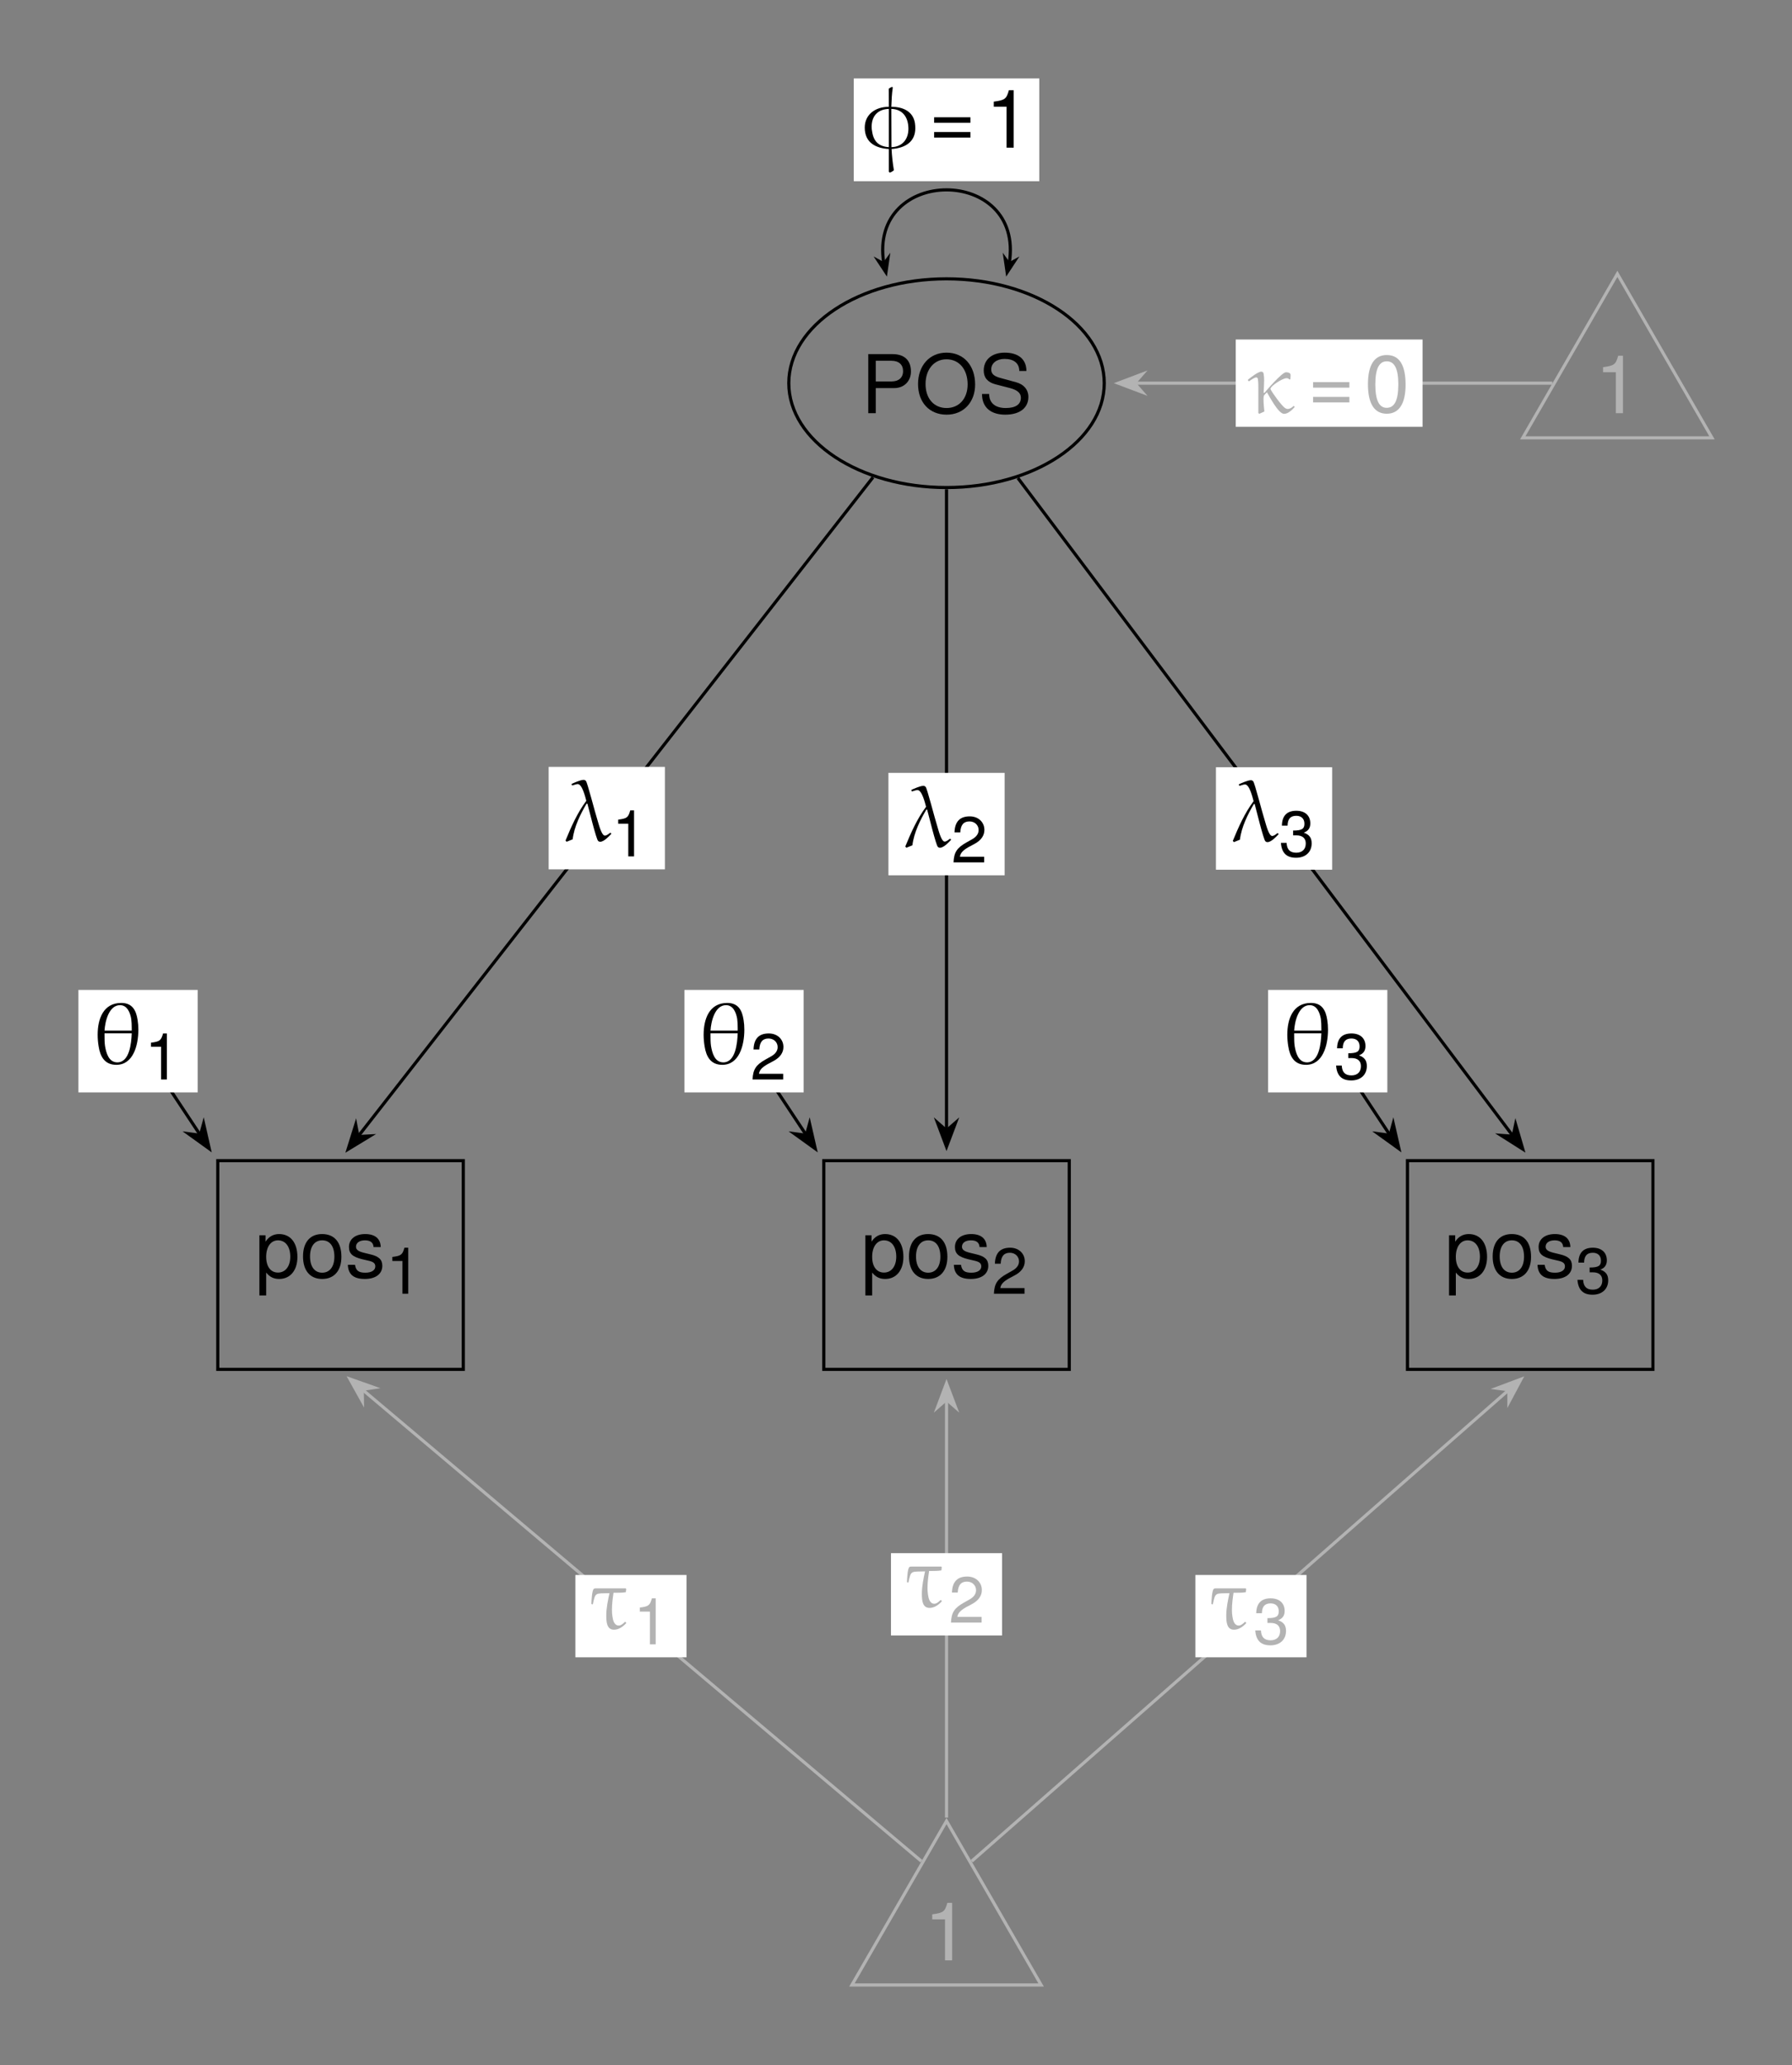 <?xml version="1.0" encoding="UTF-8" standalone="no"?>
<svg
   width="227.626pt"
   height="262.226pt"
   viewBox="0 0 227.626 262.226"
   version="1.1"
   id="svg70"
   sodipodi:docname="OneFactor2.pdf"
   xmlns:inkscape="http://www.inkscape.org/namespaces/inkscape"
   xmlns:sodipodi="http://sodipodi.sourceforge.net/DTD/sodipodi-0.dtd"
   xmlns:xlink="http://www.w3.org/1999/xlink"
   xmlns="http://www.w3.org/2000/svg"
   xmlns:svg="http://www.w3.org/2000/svg">
  <rect x="0" y="0" width="227.626" height="262.226" fill="#808080" stroke="none"/>
  <sodipodi:namedview
     id="namedview70"
     pagecolor="#ffffff"
     bordercolor="#000000"
     borderopacity="0.25"
     inkscape:showpageshadow="2"
     inkscape:pageopacity="0.0"
     inkscape:pagecheckerboard="0"
     inkscape:deskcolor="#d1d1d1"
     inkscape:document-units="pt" />
  <defs
     id="defs17">
    <g
       id="g17">
      <g
         id="glyph-0-0">
        <path
           d="M 5.391 -2.641 C 5.391 -4.453 4.5 -5.547 3.062 -5.547 C 2.344 -5.547 1.75 -5.219 1.344 -4.578 L 1.344 -5.391 L 0.562 -5.391 L 0.562 2.25 L 1.422 2.25 L 1.422 -0.656 C 1.875 -0.094 2.375 0.156 3.078 0.156 C 4.469 0.156 5.391 -0.922 5.391 -2.641 Z M 4.484 -2.672 C 4.484 -1.438 3.859 -0.656 2.922 -0.656 C 2.016 -0.656 1.422 -1.391 1.422 -2.656 C 1.422 -3.922 2.016 -4.75 2.922 -4.75 C 3.875 -4.75 4.484 -3.953 4.484 -2.672 Z M 4.484 -2.672 "
           id="path1" />
      </g>
      <g
         id="glyph-0-1">
        <path
           d="M 5.25 -2.656 C 5.25 -4.516 4.359 -5.547 2.797 -5.547 C 1.281 -5.547 0.375 -4.516 0.375 -2.703 C 0.375 -0.891 1.281 0.156 2.812 0.156 C 4.328 0.156 5.25 -0.891 5.25 -2.656 Z M 4.359 -2.672 C 4.359 -1.406 3.766 -0.641 2.812 -0.641 C 1.859 -0.641 1.266 -1.391 1.266 -2.703 C 1.266 -4 1.859 -4.75 2.812 -4.75 C 3.781 -4.75 4.359 -4 4.359 -2.672 Z M 4.359 -2.672 "
           id="path2" />
      </g>
      <g
         id="glyph-0-2">
        <path
           d="M 4.719 -1.516 C 4.719 -2.312 4.266 -2.719 3.203 -2.969 L 2.375 -3.172 C 1.672 -3.344 1.375 -3.562 1.375 -3.938 C 1.375 -4.438 1.828 -4.75 2.516 -4.75 C 3.219 -4.75 3.578 -4.453 3.609 -3.891 L 4.516 -3.891 C 4.5 -4.953 3.797 -5.547 2.547 -5.547 C 1.297 -5.547 0.484 -4.906 0.484 -3.906 C 0.484 -3.062 0.922 -2.656 2.188 -2.344 L 3 -2.156 C 3.594 -2.016 3.828 -1.828 3.828 -1.438 C 3.828 -0.938 3.328 -0.641 2.578 -0.641 C 1.797 -0.641 1.375 -0.828 1.25 -1.641 L 0.344 -1.641 C 0.391 -0.406 1.094 0.156 2.5 0.156 C 3.859 0.156 4.719 -0.469 4.719 -1.516 Z M 4.719 -1.516 "
           id="path3" />
      </g>
      <g
         id="glyph-0-3">
        <path
           d="M 6.359 -5.297 C 6.359 -6.719 5.516 -7.5 4.031 -7.5 L 0.938 -7.5 L 0.938 0 L 1.891 0 L 1.891 -3.188 L 4.25 -3.188 C 5.484 -3.188 6.359 -4.062 6.359 -5.297 Z M 5.359 -5.344 C 5.359 -4.516 4.812 -4.031 3.891 -4.031 L 1.891 -4.031 L 1.891 -6.656 L 3.891 -6.656 C 4.812 -6.656 5.359 -6.172 5.359 -5.344 Z M 5.359 -5.344 "
           id="path4" />
      </g>
      <g
         id="glyph-0-4">
        <path
           d="M 7.641 -3.641 C 7.641 -6.047 6.203 -7.688 4 -7.688 C 1.859 -7.688 0.391 -6.047 0.391 -3.703 C 0.391 -1.344 1.859 0.188 4.016 0.188 C 6.219 0.188 7.641 -1.438 7.641 -3.641 Z M 6.688 -3.656 C 6.688 -1.844 5.594 -0.656 4.016 -0.656 C 2.422 -0.656 1.344 -1.844 1.344 -3.703 C 1.344 -5.547 2.422 -6.844 4 -6.844 C 5.625 -6.844 6.688 -5.547 6.688 -3.656 Z M 6.688 -3.656 "
           id="path5" />
      </g>
      <g
         id="glyph-0-5">
        <path
           d="M 6.391 -2.062 C 6.391 -2.984 5.812 -3.672 4.797 -3.938 L 2.906 -4.453 C 2.016 -4.688 1.672 -4.984 1.672 -5.562 C 1.672 -6.328 2.344 -6.891 3.359 -6.891 C 4.547 -6.891 5.234 -6.344 5.234 -5.359 L 6.141 -5.359 C 6.141 -6.844 5.125 -7.688 3.391 -7.688 C 1.734 -7.688 0.719 -6.781 0.719 -5.422 C 0.719 -4.516 1.203 -3.938 2.188 -3.672 L 4.062 -3.188 C 5 -2.938 5.438 -2.547 5.438 -1.969 C 5.438 -1.141 4.812 -0.656 3.516 -0.656 C 2.094 -0.656 1.406 -1.375 1.406 -2.438 L 0.5 -2.438 C 0.5 -0.672 1.688 0.188 3.453 0.188 C 5.359 0.188 6.391 -0.719 6.391 -2.062 Z M 6.391 -2.062 "
           id="path6" />
      </g>
      <g
         id="glyph-0-6">
        <path
           d="M 5.312 -3.156 L 5.312 -3.859 L 0.703 -3.859 L 0.703 -3.156 Z M 5.312 -1.281 L 5.312 -1.984 L 0.703 -1.984 L 0.703 -1.281 Z M 5.312 -1.281 "
           id="path7" />
      </g>
      <g
         id="glyph-0-7">
        <path
           d="M 3.578 0 L 3.578 -7.297 L 2.969 -7.297 C 2.656 -6.172 2.453 -6.031 1.047 -5.844 L 1.047 -5.203 L 2.672 -5.203 L 2.672 0 Z M 3.578 0 "
           id="path8" />
      </g>
      <g
         id="glyph-0-8">
        <path
           d="M 5.219 -3.516 C 5.219 -6.047 4.422 -7.297 2.828 -7.297 C 1.25 -7.297 0.438 -6.031 0.438 -3.578 C 0.438 -1.109 1.266 0.156 2.828 0.156 C 4.375 0.156 5.219 -1.109 5.219 -3.516 Z M 4.297 -3.594 C 4.297 -1.531 3.812 -0.594 2.812 -0.594 C 1.859 -0.594 1.375 -1.562 1.375 -3.562 C 1.375 -5.562 1.859 -6.5 2.828 -6.5 C 3.812 -6.5 4.297 -5.547 4.297 -3.594 Z M 4.297 -3.594 "
           id="path9" />
      </g>
      <g
         id="glyph-1-0">
        <path
           d="M 2.859 0 L 2.859 -5.844 L 2.375 -5.844 C 2.125 -4.938 1.953 -4.812 0.844 -4.672 L 0.844 -4.156 L 2.125 -4.156 L 2.125 0 Z M 2.859 0 "
           id="path10" />
      </g>
      <g
         id="glyph-1-1">
        <path
           d="M 4.203 -4.125 C 4.203 -5.109 3.438 -5.844 2.344 -5.844 C 1.141 -5.844 0.453 -5.234 0.406 -3.812 L 1.141 -3.812 C 1.188 -4.797 1.594 -5.203 2.312 -5.203 C 2.969 -5.203 3.469 -4.734 3.469 -4.109 C 3.469 -3.641 3.188 -3.25 2.672 -2.953 L 1.922 -2.531 C 0.703 -1.844 0.344 -1.281 0.281 0 L 4.172 0 L 4.172 -0.719 L 1.094 -0.719 C 1.172 -1.188 1.438 -1.5 2.156 -1.922 L 2.969 -2.359 C 3.781 -2.797 4.203 -3.406 4.203 -4.125 Z M 4.203 -4.125 "
           id="path11" />
      </g>
      <g
         id="glyph-1-2">
        <path
           d="M 4.172 -1.703 C 4.172 -2.406 3.875 -2.812 3.172 -3.062 C 3.719 -3.266 4 -3.641 4 -4.234 C 4 -5.234 3.328 -5.844 2.219 -5.844 C 1.031 -5.844 0.406 -5.203 0.391 -3.953 L 1.109 -3.953 C 1.125 -4.812 1.484 -5.203 2.219 -5.203 C 2.859 -5.203 3.25 -4.828 3.25 -4.203 C 3.25 -3.578 2.984 -3.328 1.812 -3.328 L 1.812 -2.719 L 2.219 -2.719 C 3.016 -2.719 3.422 -2.344 3.422 -1.688 C 3.422 -0.953 2.969 -0.516 2.219 -0.516 C 1.422 -0.516 1.031 -0.906 0.984 -1.766 L 0.266 -1.766 C 0.359 -0.469 1 0.125 2.188 0.125 C 3.391 0.125 4.172 -0.594 4.172 -1.703 Z M 4.172 -1.703 "
           id="path12" />
      </g>
      <g
         id="glyph-2-0">
        <path
           d="M 6.609 -0.969 C 6.438 -0.844 6.172 -0.609 5.938 -0.609 C 5.516 -0.609 5.156 -2.062 5.047 -2.406 C 4.672 -3.578 3.719 -7.344 3.531 -7.547 C 3.438 -7.656 3.344 -7.688 3.234 -7.688 C 2.828 -7.688 2.062 -7.328 1.734 -7.188 L 1.703 -7.094 C 1.734 -7.047 1.75 -7 1.812 -6.984 C 2 -7.031 2.312 -7.156 2.484 -7.156 C 3.062 -7.156 3.453 -5.484 3.578 -5.031 C 2.438 -3.5 1.672 -1.766 0.938 0.016 L 1.078 0.172 C 1.328 0.062 1.594 -0.047 1.844 -0.141 C 2.031 -1.734 2.844 -3.375 3.625 -4.688 L 3.719 -4.656 C 3.906 -3.969 4.844 -0.125 5.078 0.062 C 5.156 0.141 5.25 0.172 5.344 0.172 C 5.812 0.172 6.438 -0.5 6.734 -0.812 L 6.75 -0.875 C 6.703 -0.906 6.688 -0.969 6.609 -0.969 Z M 6.609 -0.969 "
           id="path13" />
      </g>
      <g
         id="glyph-2-1">
        <path
           d="M 3.359 0.172 L 3.359 3.062 L 3.484 3.172 C 3.688 3.094 3.859 3 4 2.859 C 3.844 1.953 3.75 1.078 3.703 0.172 C 5.469 0.047 6.719 -0.75 6.719 -2.469 C 6.719 -2.688 6.703 -2.891 6.672 -3.125 C 6.422 -4.672 5.047 -5.188 3.719 -5.188 C 3.703 -5.188 3.688 -5.188 3.672 -5.188 C 3.703 -6 3.734 -6.828 3.859 -7.656 L 3.766 -7.719 C 3.625 -7.672 3.484 -7.594 3.344 -7.484 L 3.359 -5.188 C 3.359 -5.188 3.344 -5.188 3.344 -5.188 C 1.656 -5.188 0.297 -4.219 0.297 -2.547 C 0.297 -0.547 1.812 0.078 3.359 0.172 Z M 5.844 -2.391 C 5.844 -1.109 5.109 -0.109 3.688 -0.062 L 3.672 -4.922 C 5.062 -4.891 5.844 -3.906 5.844 -2.391 Z M 3.359 -4.922 L 3.359 -0.062 C 2.062 -0.156 1.422 -0.797 1.234 -2.047 C 1.188 -2.25 1.172 -2.469 1.172 -2.656 C 1.172 -3.969 1.906 -4.875 3.359 -4.922 Z M 3.359 -4.922 "
           id="path14" />
      </g>
      <g
         id="glyph-2-2">
        <path
           d="M 5.984 -5.516 C 5.797 -6.766 5.297 -7.688 3.906 -7.688 C 1.625 -7.688 0.906 -5.656 0.906 -3.641 C 0.906 -3.141 0.953 -2.641 1.031 -2.172 C 1.234 -0.875 1.797 0.172 3.281 0.172 C 5.406 0.172 6.078 -2.266 6.078 -4.281 C 6.078 -4.734 6.047 -5.141 5.984 -5.516 Z M 5.234 -4.172 L 1.781 -4.172 C 1.844 -5.312 2.328 -7.406 3.75 -7.406 C 4.688 -7.406 5.047 -6.406 5.172 -5.656 C 5.219 -5.281 5.234 -4.891 5.234 -4.5 C 5.234 -4.391 5.234 -4.281 5.234 -4.172 Z M 5.234 -3.828 C 5.188 -2.594 4.969 -0.141 3.406 -0.141 C 2.297 -0.141 1.984 -1.375 1.844 -2.219 C 1.781 -2.656 1.781 -3.078 1.781 -3.5 C 1.781 -3.609 1.781 -3.719 1.781 -3.828 Z M 5.234 -3.828 "
           id="path15" />
      </g>
      <g
         id="glyph-2-3">
        <path
           d="M 5.922 -0.828 C 5.734 -0.641 5.484 -0.453 5.188 -0.453 C 5.047 -0.453 4.938 -0.5 4.812 -0.594 C 4.453 -0.812 3.125 -2.609 2.984 -3 C 3.062 -3.422 4.547 -4.359 5.031 -4.359 C 5.188 -4.359 5.297 -4.297 5.422 -4.188 L 5.516 -4.219 C 5.531 -4.344 5.547 -4.516 5.547 -4.672 C 5.547 -4.719 5.547 -4.766 5.547 -4.812 C 5.5 -5.078 5.125 -5.109 4.953 -5.109 C 4.453 -5.109 2.406 -2.719 2.219 -2.484 L 2.125 -2.516 C 2.141 -2.984 2.188 -3.531 2.188 -4.078 C 2.188 -4.359 2.172 -4.641 2.125 -4.906 C 2.109 -5.078 2 -5.188 1.828 -5.188 C 1.406 -5.188 0.453 -4.422 0.141 -4.172 L 0.141 -4.078 C 0.172 -4.031 0.203 -3.969 0.281 -3.969 C 0.453 -4.094 0.953 -4.453 1.172 -4.453 C 1.312 -4.453 1.375 -4.375 1.391 -4.25 C 1.453 -3.875 1.453 -3.453 1.453 -3.062 C 1.453 -2.469 1.453 -1.844 1.453 -1.25 C 1.453 -0.812 1.453 -0.375 1.453 0.062 L 1.562 0.172 C 1.781 0.062 2 -0.016 2.219 -0.125 C 2.188 -0.391 2.109 -1.156 2.109 -1.672 C 2.109 -1.891 2.125 -2.078 2.172 -2.156 C 2.219 -2.25 2.453 -2.469 2.547 -2.562 C 2.766 -2.234 3.969 0.172 4.719 0.172 C 5.234 0.172 5.75 -0.344 6.047 -0.672 L 6.062 -0.734 C 6.016 -0.766 5.984 -0.828 5.922 -0.828 Z M 5.922 -0.828 "
           id="path16" />
      </g>
      <g
         id="glyph-2-4">
        <path
           d="M 0.516 -3.047 L 0.578 -3.078 C 0.906 -4.641 0.906 -4.406 2.688 -4.469 C 2.5 -3.609 2.281 -2.594 2.281 -1.625 C 2.281 -0.734 2.375 0.172 3.266 0.172 C 3.875 0.172 4.422 -0.234 4.797 -0.641 L 4.812 -0.719 L 4.688 -0.828 L 4.641 -0.812 C 4.422 -0.609 4.172 -0.359 3.859 -0.359 C 3.266 -0.359 3.125 -1.078 3.062 -1.516 C 3.016 -1.781 3 -2.062 3 -2.359 C 3 -3.094 3.109 -3.891 3.203 -4.516 C 3.703 -4.531 4.297 -4.5 4.766 -4.594 L 4.812 -5 L 4.75 -5.078 L 1.172 -5.078 C 1.141 -5.078 1.094 -5.078 1.047 -5.078 C 0.922 -5.078 0.781 -5.078 0.719 -5.031 C 0.453 -4.875 0.406 -3.5 0.391 -3.141 C 0.391 -3.078 0.453 -3.062 0.516 -3.047 Z M 0.516 -3.047 "
           id="path17" />
      </g>
    </g>
  </defs>
  <path
     fill="none"
     stroke-width="0.399"
     stroke-linecap="butt"
     stroke-linejoin="miter"
     stroke="rgb(0%, 0%, 0%)"
     stroke-opacity="1"
     stroke-miterlimit="10"
     d="M 15.592 13.253 L -15.592 13.253 L -15.592 -13.251 L 15.592 -13.251 Z M 15.592 13.253 "
     transform="matrix(1, 0, 0, -1, 43.256, 160.64)"
     id="path18" />
  <g
     fill="rgb(0%, 0%, 0%)"
     fill-opacity="1"
     id="g20">
    <use
       xlink:href="#glyph-0-0"
       x="32.388"
       y="162.254"
       id="use18" />
    <use
       xlink:href="#glyph-0-1"
       x="38.116"
       y="162.254"
       id="use19" />
    <use
       xlink:href="#glyph-0-2"
       x="43.843"
       y="162.254"
       id="use20" />
  </g>
  <g
     fill="rgb(0%, 0%, 0%)"
     fill-opacity="1"
     id="g21">
    <use
       xlink:href="#glyph-1-0"
       x="48.994"
       y="164.285"
       id="use21" />
  </g>
  <path
     fill="none"
     stroke-width="0.399"
     stroke-linecap="butt"
     stroke-linejoin="miter"
     stroke="rgb(0%, 0%, 0%)"
     stroke-opacity="1"
     stroke-miterlimit="10"
     d="M 92.564 13.253 L 61.385 13.253 L 61.385 -13.251 L 92.564 -13.251 Z M 92.564 13.253 "
     transform="matrix(1, 0, 0, -1, 43.256, 160.64)"
     id="path21" />
  <g
     fill="rgb(0%, 0%, 0%)"
     fill-opacity="1"
     id="g24">
    <use
       xlink:href="#glyph-0-0"
       x="109.362"
       y="162.254"
       id="use22" />
    <use
       xlink:href="#glyph-0-1"
       x="115.09"
       y="162.254"
       id="use23" />
    <use
       xlink:href="#glyph-0-2"
       x="120.817"
       y="162.254"
       id="use24" />
  </g>
  <g
     fill="rgb(0%, 0%, 0%)"
     fill-opacity="1"
     id="g25">
    <use
       xlink:href="#glyph-1-1"
       x="125.968"
       y="164.285"
       id="use25" />
  </g>
  <path
     fill="none"
     stroke-width="0.399"
     stroke-linecap="butt"
     stroke-linejoin="miter"
     stroke="rgb(0%, 0%, 0%)"
     stroke-opacity="1"
     stroke-miterlimit="10"
     d="M 166.705 13.253 L 135.525 13.253 L 135.525 -13.251 L 166.705 -13.251 Z M 166.705 13.253 "
     transform="matrix(1, 0, 0, -1, 43.256, 160.64)"
     id="path25" />
  <g
     fill="rgb(0%, 0%, 0%)"
     fill-opacity="1"
     id="g28">
    <use
       xlink:href="#glyph-0-0"
       x="183.501"
       y="162.254"
       id="use26" />
    <use
       xlink:href="#glyph-0-1"
       x="189.229"
       y="162.254"
       id="use27" />
    <use
       xlink:href="#glyph-0-2"
       x="194.956"
       y="162.254"
       id="use28" />
  </g>
  <g
     fill="rgb(0%, 0%, 0%)"
     fill-opacity="1"
     id="g29">
    <use
       xlink:href="#glyph-1-2"
       x="200.108"
       y="164.285"
       id="use29" />
  </g>
  <path
     fill="none"
     stroke-width="0.399"
     stroke-linecap="butt"
     stroke-linejoin="miter"
     stroke="rgb(0%, 0%, 0%)"
     stroke-opacity="1"
     stroke-miterlimit="10"
     d="M 97.01 111.984 C 97.01 119.304 88.041 125.234 76.974 125.234 C 65.912 125.234 56.939 119.304 56.939 111.984 C 56.939 104.663 65.912 98.73 76.974 98.73 C 88.041 98.73 97.01 104.663 97.01 111.984 Z M 97.01 111.984 "
     transform="matrix(1, 0, 0, -1, 43.256, 160.64)"
     id="path29" />
  <g
     fill="rgb(0%, 0%, 0%)"
     fill-opacity="1"
     id="g32">
    <use
       xlink:href="#glyph-0-3"
       x="109.352"
       y="52.469"
       id="use30" />
    <use
       xlink:href="#glyph-0-4"
       x="116.223"
       y="52.469"
       id="use31" />
    <use
       xlink:href="#glyph-0-5"
       x="124.238"
       y="52.469"
       id="use32" />
  </g>
  <path
     fill="none"
     stroke-width="0.399"
     stroke-linecap="butt"
     stroke-linejoin="miter"
     stroke="rgb(0%, 0%, 0%)"
     stroke-opacity="1"
     stroke-miterlimit="10"
     d="M 67.635 100.031 L 2.279 16.39 "
     transform="matrix(1, 0, 0, -1, 43.256, 160.64)"
     id="path32" />
  <path
     fill-rule="nonzero"
     fill="rgb(0%, 0%, 0%)"
     fill-opacity="1"
     stroke-width="0.399"
     stroke-linecap="butt"
     stroke-linejoin="miter"
     stroke="rgb(0%, 0%, 0%)"
     stroke-opacity="1"
     stroke-miterlimit="10"
     d="M 3.685 0.001 L 0.643 1.148 L 1.645 -0.002 L 0.642 -1.148 Z M 3.685 0.001 "
     transform="matrix(-0.616, 0.788, 0.788, 0.616, 46.487, 143.033)"
     id="path33" />
  <path
     fill-rule="nonzero"
     fill="rgb(100%, 100%, 100%)"
     fill-opacity="1"
     d="M 84.457 97.383 L 69.691 97.383 L 69.691 110.395 L 84.457 110.395 Z M 84.457 97.383 "
     id="path34" />
  <g
     fill="rgb(0%, 0%, 0%)"
     fill-opacity="1"
     id="g34">
    <use
       xlink:href="#glyph-2-0"
       x="70.897"
       y="106.721"
       id="use34" />
  </g>
  <g
     fill="rgb(0%, 0%, 0%)"
     fill-opacity="1"
     id="g35">
    <use
       xlink:href="#glyph-1-0"
       x="77.681"
       y="108.752"
       id="use35" />
  </g>
  <path
     fill="none"
     stroke-width="0.399"
     stroke-linecap="butt"
     stroke-linejoin="miter"
     stroke="rgb(0%, 0%, 0%)"
     stroke-opacity="1"
     stroke-miterlimit="10"
     d="M 76.974 98.511 L 76.974 17.175 "
     transform="matrix(1, 0, 0, -1, 43.256, 160.64)"
     id="path35" />
  <path
     fill-rule="nonzero"
     fill="rgb(0%, 0%, 0%)"
     fill-opacity="1"
     stroke-width="0.399"
     stroke-linecap="butt"
     stroke-linejoin="miter"
     stroke="rgb(0%, 0%, 0%)"
     stroke-opacity="1"
     stroke-miterlimit="10"
     d="M 3.685 -0.001 L 0.642 1.148 L 1.646 -0.001 L 0.642 -1.145 Z M 3.685 -0.001 "
     transform="matrix(0, 1, 1, 0, 120.231, 141.92)"
     id="path36" />
  <path
     fill-rule="nonzero"
     fill="rgb(100%, 100%, 100%)"
     fill-opacity="1"
     d="M 127.613 98.141 L 112.852 98.141 L 112.852 111.152 L 127.613 111.152 Z M 127.613 98.141 "
     id="path37" />
  <g
     fill="rgb(0%, 0%, 0%)"
     fill-opacity="1"
     id="g37">
    <use
       xlink:href="#glyph-2-0"
       x="114.054"
       y="107.48"
       id="use37" />
  </g>
  <g
     fill="rgb(0%, 0%, 0%)"
     fill-opacity="1"
     id="g38">
    <use
       xlink:href="#glyph-1-1"
       x="120.838"
       y="109.511"
       id="use38" />
  </g>
  <path
     fill="none"
     stroke-width="0.399"
     stroke-linecap="butt"
     stroke-linejoin="miter"
     stroke="rgb(0%, 0%, 0%)"
     stroke-opacity="1"
     stroke-miterlimit="10"
     d="M 86.041 99.937 L 148.889 16.429 "
     transform="matrix(1, 0, 0, -1, 43.256, 160.64)"
     id="path38" />
  <path
     fill-rule="nonzero"
     fill="rgb(0%, 0%, 0%)"
     fill-opacity="1"
     stroke-width="0.399"
     stroke-linecap="butt"
     stroke-linejoin="miter"
     stroke="rgb(0%, 0%, 0%)"
     stroke-opacity="1"
     stroke-miterlimit="10"
     d="M 3.683 -0 L 0.645 1.147 L 1.644 -0.001 L 0.645 -1.146 Z M 3.683 -0 "
     transform="matrix(0.601, 0.799, 0.799, -0.601, 191.215, 142.975)"
     id="path39" />
  <path
     fill-rule="nonzero"
     fill="rgb(100%, 100%, 100%)"
     fill-opacity="1"
     d="M 169.215 97.43 L 154.453 97.43 L 154.453 110.441 L 169.215 110.441 Z M 169.215 97.43 "
     id="path40" />
  <g
     fill="rgb(0%, 0%, 0%)"
     fill-opacity="1"
     id="g40">
    <use
       xlink:href="#glyph-2-0"
       x="155.657"
       y="106.767"
       id="use40" />
  </g>
  <g
     fill="rgb(0%, 0%, 0%)"
     fill-opacity="1"
     id="g41">
    <use
       xlink:href="#glyph-1-2"
       x="162.441"
       y="108.798"
       id="use41" />
  </g>
  <path
     fill="none"
     stroke-width="0.399"
     stroke-linecap="butt"
     stroke-linejoin="miter"
     stroke="rgb(0%, 0%, 0%)"
     stroke-opacity="1"
     stroke-miterlimit="10"
     d="M 69.006 127.226 C 67.021 139.636 86.935 139.632 84.943 127.218 "
     transform="matrix(1, 0, 0, -1, 43.256, 160.64)"
     id="path41" />
  <path
     fill-rule="nonzero"
     fill="rgb(0%, 0%, 0%)"
     fill-opacity="1"
     stroke-width="0.399"
     stroke-linecap="butt"
     stroke-linejoin="miter"
     stroke="rgb(0%, 0%, 0%)"
     stroke-opacity="1"
     stroke-miterlimit="10"
     d="M 2.267 0.002 L 0.643 0.617 L 1.186 -0.001 L 0.644 -0.616 Z M 2.267 0.002 "
     transform="matrix(0.218, 0.976, 0.976, -0.218, 112.039, 32.366)"
     id="path42" />
  <path
     fill-rule="nonzero"
     fill="rgb(0%, 0%, 0%)"
     fill-opacity="1"
     stroke-width="0.399"
     stroke-linecap="butt"
     stroke-linejoin="miter"
     stroke="rgb(0%, 0%, 0%)"
     stroke-opacity="1"
     stroke-miterlimit="10"
     d="M 2.267 0.001 L 0.645 0.614 L 1.187 -0.001 L 0.644 -0.615 Z M 2.267 0.001 "
     transform="matrix(-0.218, 0.976, 0.976, 0.218, 128.424, 32.365)"
     id="path43" />
  <path
     fill-rule="nonzero"
     fill="rgb(100%, 100%, 100%)"
     fill-opacity="1"
     d="M 132.012 9.961 L 108.449 9.961 L 108.449 23.012 L 132.012 23.012 Z M 132.012 9.961 "
     id="path44" />
  <g
     fill="rgb(0%, 0%, 0%)"
     fill-opacity="1"
     id="g44">
    <use
       xlink:href="#glyph-2-1"
       x="109.546"
       y="18.751"
       id="use44" />
  </g>
  <g
     fill="rgb(0%, 0%, 0%)"
     fill-opacity="1"
     id="g45">
    <use
       xlink:href="#glyph-0-6"
       x="117.953"
       y="18.751"
       id="use45" />
  </g>
  <g
     fill="rgb(0%, 0%, 0%)"
     fill-opacity="1"
     id="g46">
    <use
       xlink:href="#glyph-0-7"
       x="125.185"
       y="18.751"
       id="use46" />
  </g>
  <path
     fill="none"
     stroke-width="0.399"
     stroke-linecap="butt"
     stroke-linejoin="miter"
     stroke="rgb(0%, 0%, 0%)"
     stroke-opacity="1"
     stroke-miterlimit="10"
     d="M -25.721 28.425 L -17.854 16.558 "
     transform="matrix(1, 0, 0, -1, 43.256, 160.64)"
     id="path46" />
  <path
     fill-rule="nonzero"
     fill="rgb(0%, 0%, 0%)"
     fill-opacity="1"
     stroke-width="0.399"
     stroke-linecap="butt"
     stroke-linejoin="miter"
     stroke="rgb(0%, 0%, 0%)"
     stroke-opacity="1"
     stroke-miterlimit="10"
     d="M 3.683 0.001 L 0.643 1.149 L 1.645 0.002 L 0.644 -1.148 Z M 3.683 0.001 "
     transform="matrix(0.552, 0.834, 0.834, -0.552, 24.547, 142.794)"
     id="path47" />
  <path
     fill-rule="nonzero"
     fill="rgb(100%, 100%, 100%)"
     fill-opacity="1"
     d="M 25.109 125.707 L 9.961 125.707 L 9.961 138.719 L 25.109 138.719 Z M 25.109 125.707 "
     id="path48" />
  <g
     fill="rgb(0%, 0%, 0%)"
     fill-opacity="1"
     id="g48">
    <use
       xlink:href="#glyph-2-2"
       x="11.497"
       y="135.046"
       id="use48" />
  </g>
  <g
     fill="rgb(0%, 0%, 0%)"
     fill-opacity="1"
     id="g49">
    <use
       xlink:href="#glyph-1-0"
       x="18.336"
       y="137.077"
       id="use49" />
  </g>
  <path
     fill="none"
     stroke-width="0.399"
     stroke-linecap="butt"
     stroke-linejoin="miter"
     stroke="rgb(0%, 0%, 0%)"
     stroke-opacity="1"
     stroke-miterlimit="10"
     d="M 51.256 28.425 L 59.119 16.558 "
     transform="matrix(1, 0, 0, -1, 43.256, 160.64)"
     id="path49" />
  <path
     fill-rule="nonzero"
     fill="rgb(0%, 0%, 0%)"
     fill-opacity="1"
     stroke-width="0.399"
     stroke-linecap="butt"
     stroke-linejoin="miter"
     stroke="rgb(0%, 0%, 0%)"
     stroke-opacity="1"
     stroke-miterlimit="10"
     d="M 3.684 0.002 L 0.641 1.147 L 1.644 -0 L 0.644 -1.147 Z M 3.684 0.002 "
     transform="matrix(0.552, 0.834, 0.834, -0.552, 101.522, 142.794)"
     id="path50" />
  <path
     fill-rule="nonzero"
     fill="rgb(100%, 100%, 100%)"
     fill-opacity="1"
     d="M 102.082 125.707 L 86.938 125.707 L 86.938 138.719 L 102.082 138.719 Z M 102.082 125.707 "
     id="path51" />
  <g
     fill="rgb(0%, 0%, 0%)"
     fill-opacity="1"
     id="g51">
    <use
       xlink:href="#glyph-2-2"
       x="88.471"
       y="135.046"
       id="use51" />
  </g>
  <g
     fill="rgb(0%, 0%, 0%)"
     fill-opacity="1"
     id="g52">
    <use
       xlink:href="#glyph-1-1"
       x="95.31"
       y="137.077"
       id="use52" />
  </g>
  <path
     fill="none"
     stroke-width="0.399"
     stroke-linecap="butt"
     stroke-linejoin="miter"
     stroke="rgb(0%, 0%, 0%)"
     stroke-opacity="1"
     stroke-miterlimit="10"
     d="M 125.396 28.425 L 133.26 16.558 "
     transform="matrix(1, 0, 0, -1, 43.256, 160.64)"
     id="path52" />
  <path
     fill-rule="nonzero"
     fill="rgb(0%, 0%, 0%)"
     fill-opacity="1"
     stroke-width="0.399"
     stroke-linecap="butt"
     stroke-linejoin="miter"
     stroke="rgb(0%, 0%, 0%)"
     stroke-opacity="1"
     stroke-miterlimit="10"
     d="M 3.684 0.002 L 0.642 1.147 L 1.644 0 L 0.645 -1.147 Z M 3.684 0.002 "
     transform="matrix(0.552, 0.834, 0.834, -0.552, 175.662, 142.794)"
     id="path53" />
  <path
     fill-rule="nonzero"
     fill="rgb(100%, 100%, 100%)"
     fill-opacity="1"
     d="M 176.223 125.707 L 161.078 125.707 L 161.078 138.719 L 176.223 138.719 Z M 176.223 125.707 "
     id="path54" />
  <g
     fill="rgb(0%, 0%, 0%)"
     fill-opacity="1"
     id="g54">
    <use
       xlink:href="#glyph-2-2"
       x="162.61"
       y="135.046"
       id="use54" />
  </g>
  <g
     fill="rgb(0%, 0%, 0%)"
     fill-opacity="1"
     id="g55">
    <use
       xlink:href="#glyph-1-2"
       x="169.449"
       y="137.077"
       id="use55" />
  </g>
  <path
     fill="none"
     stroke-width="0.399"
     stroke-linecap="butt"
     stroke-linejoin="miter"
     stroke="rgb(70%, 70%, 70%)"
     stroke-opacity="1"
     stroke-miterlimit="10"
     d="M 162.189 125.863 L 150.17 105.042 L 174.209 105.042 Z M 162.189 125.863 "
     transform="matrix(1, 0, 0, -1, 43.256, 160.64)"
     id="path55" />
  <g
     fill="rgb(70%, 70%, 70%)"
     fill-opacity="1"
     id="g56">
    <use
       xlink:href="#glyph-0-7"
       x="202.579"
       y="52.469"
       id="use56" />
  </g>
  <path
     fill="none"
     stroke-width="0.399"
     stroke-linecap="butt"
     stroke-linejoin="miter"
     stroke="rgb(70%, 70%, 70%)"
     stroke-opacity="1"
     stroke-miterlimit="10"
     d="M 76.974 -70.606 L 64.955 -91.426 L 88.994 -91.426 Z M 76.974 -70.606 "
     transform="matrix(1, 0, 0, -1, 43.256, 160.64)"
     id="path56" />
  <g
     fill="rgb(70%, 70%, 70%)"
     fill-opacity="1"
     id="g57">
    <use
       xlink:href="#glyph-0-7"
       x="117.366"
       y="248.935"
       id="use57" />
  </g>
  <path
     fill="none"
     stroke-width="0.399"
     stroke-linecap="butt"
     stroke-linejoin="miter"
     stroke="rgb(70%, 70%, 70%)"
     stroke-opacity="1"
     stroke-miterlimit="10"
     d="M 153.924 111.984 L 100.931 111.984 "
     transform="matrix(1, 0, 0, -1, 43.256, 160.64)"
     id="path57" />
  <path
     fill-rule="nonzero"
     fill="rgb(70%, 70%, 70%)"
     fill-opacity="1"
     stroke-width="0.399"
     stroke-linecap="butt"
     stroke-linejoin="miter"
     stroke="rgb(70%, 70%, 70%)"
     stroke-opacity="1"
     stroke-miterlimit="10"
     d="M 3.686 -0 L 0.643 1.148 L 1.647 -0 L 0.643 -1.149 Z M 3.686 -0 "
     transform="matrix(-1, 0, 0, 1, 145.733, 48.657)"
     id="path58" />
  <path
     fill-rule="nonzero"
     fill="rgb(100%, 100%, 100%)"
     fill-opacity="1"
     d="M 180.699 43.113 L 156.965 43.113 L 156.965 54.199 L 180.699 54.199 Z M 180.699 43.113 "
     id="path59" />
  <g
     fill="rgb(70%, 70%, 70%)"
     fill-opacity="1"
     id="g59">
    <use
       xlink:href="#glyph-2-3"
       x="158.387"
       y="52.382"
       id="use59" />
  </g>
  <g
     fill="rgb(70%, 70%, 70%)"
     fill-opacity="1"
     id="g60">
    <use
       xlink:href="#glyph-0-6"
       x="166.091"
       y="52.382"
       id="use60" />
  </g>
  <g
     fill="rgb(70%, 70%, 70%)"
     fill-opacity="1"
     id="g61">
    <use
       xlink:href="#glyph-0-8"
       x="173.323"
       y="52.382"
       id="use61" />
  </g>
  <path
     fill="none"
     stroke-width="0.399"
     stroke-linecap="butt"
     stroke-linejoin="miter"
     stroke="rgb(70%, 70%, 70%)"
     stroke-opacity="1"
     stroke-miterlimit="10"
     d="M 73.779 -75.704 L 2.83 -15.86 "
     transform="matrix(1, 0, 0, -1, 43.256, 160.64)"
     id="path61" />
  <path
     fill-rule="nonzero"
     fill="rgb(70%, 70%, 70%)"
     fill-opacity="1"
     stroke-width="0.399"
     stroke-linecap="butt"
     stroke-linejoin="miter"
     stroke="rgb(70%, 70%, 70%)"
     stroke-opacity="1"
     stroke-miterlimit="10"
     d="M 3.682 -0 L 0.644 1.148 L 1.644 -0.002 L 0.643 -1.148 Z M 3.682 -0 "
     transform="matrix(-0.764, -0.645, -0.645, 0.764, 47.268, 177.495)"
     id="path62" />
  <path
     fill-rule="nonzero"
     fill="rgb(100%, 100%, 100%)"
     fill-opacity="1"
     d="M 87.203 200 L 73.086 200 L 73.086 210.453 L 87.203 210.453 Z M 87.203 200 "
     id="path63" />
  <g
     fill="rgb(70%, 70%, 70%)"
     fill-opacity="1"
     id="g63">
    <use
       xlink:href="#glyph-2-4"
       x="74.73"
       y="206.778"
       id="use63" />
  </g>
  <g
     fill="rgb(70%, 70%, 70%)"
     fill-opacity="1"
     id="g64">
    <use
       xlink:href="#glyph-1-0"
       x="80.429"
       y="208.809"
       id="use64" />
  </g>
  <path
     fill="none"
     stroke-width="0.399"
     stroke-linecap="butt"
     stroke-linejoin="miter"
     stroke="rgb(70%, 70%, 70%)"
     stroke-opacity="1"
     stroke-miterlimit="10"
     d="M 76.974 -70.165 L 76.974 -17.172 "
     transform="matrix(1, 0, 0, -1, 43.256, 160.64)"
     id="path64" />
  <path
     fill-rule="nonzero"
     fill="rgb(70%, 70%, 70%)"
     fill-opacity="1"
     stroke-width="0.399"
     stroke-linecap="butt"
     stroke-linejoin="miter"
     stroke="rgb(70%, 70%, 70%)"
     stroke-opacity="1"
     stroke-miterlimit="10"
     d="M 3.684 0.001 L 0.645 1.145 L 1.645 0.001 L 0.645 -1.148 Z M 3.684 0.001 "
     transform="matrix(0, -1, -1, 0, 120.231, 179.36)"
     id="path65" />
  <path
     fill-rule="nonzero"
     fill="rgb(100%, 100%, 100%)"
     fill-opacity="1"
     d="M 127.289 197.23 L 113.172 197.23 L 113.172 207.684 L 127.289 207.684 Z M 127.289 197.23 "
     id="path66" />
  <g
     fill="rgb(70%, 70%, 70%)"
     fill-opacity="1"
     id="g66">
    <use
       xlink:href="#glyph-2-4"
       x="114.816"
       y="204.01"
       id="use66" />
  </g>
  <g
     fill="rgb(70%, 70%, 70%)"
     fill-opacity="1"
     id="g67">
    <use
       xlink:href="#glyph-1-1"
       x="120.514"
       y="206.041"
       id="use67" />
  </g>
  <path
     fill="none"
     stroke-width="0.399"
     stroke-linecap="butt"
     stroke-linejoin="miter"
     stroke="rgb(70%, 70%, 70%)"
     stroke-opacity="1"
     stroke-miterlimit="10"
     d="M 80.174 -75.704 L 148.334 -15.915 "
     transform="matrix(1, 0, 0, -1, 43.256, 160.64)"
     id="path67" />
  <path
     fill-rule="nonzero"
     fill="rgb(70%, 70%, 70%)"
     fill-opacity="1"
     stroke-width="0.399"
     stroke-linecap="butt"
     stroke-linejoin="miter"
     stroke="rgb(70%, 70%, 70%)"
     stroke-opacity="1"
     stroke-miterlimit="10"
     d="M 3.683 -0.001 L 0.643 1.148 L 1.646 -0.002 L 0.641 -1.147 Z M 3.683 -0.001 "
     transform="matrix(0.752, -0.659, -0.659, -0.752, 190.426, 177.572)"
     id="path68" />
  <path
     fill-rule="nonzero"
     fill="rgb(100%, 100%, 100%)"
     fill-opacity="1"
     d="M 165.957 200 L 151.84 200 L 151.84 210.453 L 165.957 210.453 Z M 165.957 200 "
     id="path69" />
  <g
     fill="rgb(70%, 70%, 70%)"
     fill-opacity="1"
     id="g69">
    <use
       xlink:href="#glyph-2-4"
       x="153.484"
       y="206.778"
       id="use69" />
  </g>
  <g
     fill="rgb(70%, 70%, 70%)"
     fill-opacity="1"
     id="g70">
    <use
       xlink:href="#glyph-1-2"
       x="159.182"
       y="208.809"
       id="use70" />
  </g>
</svg>
